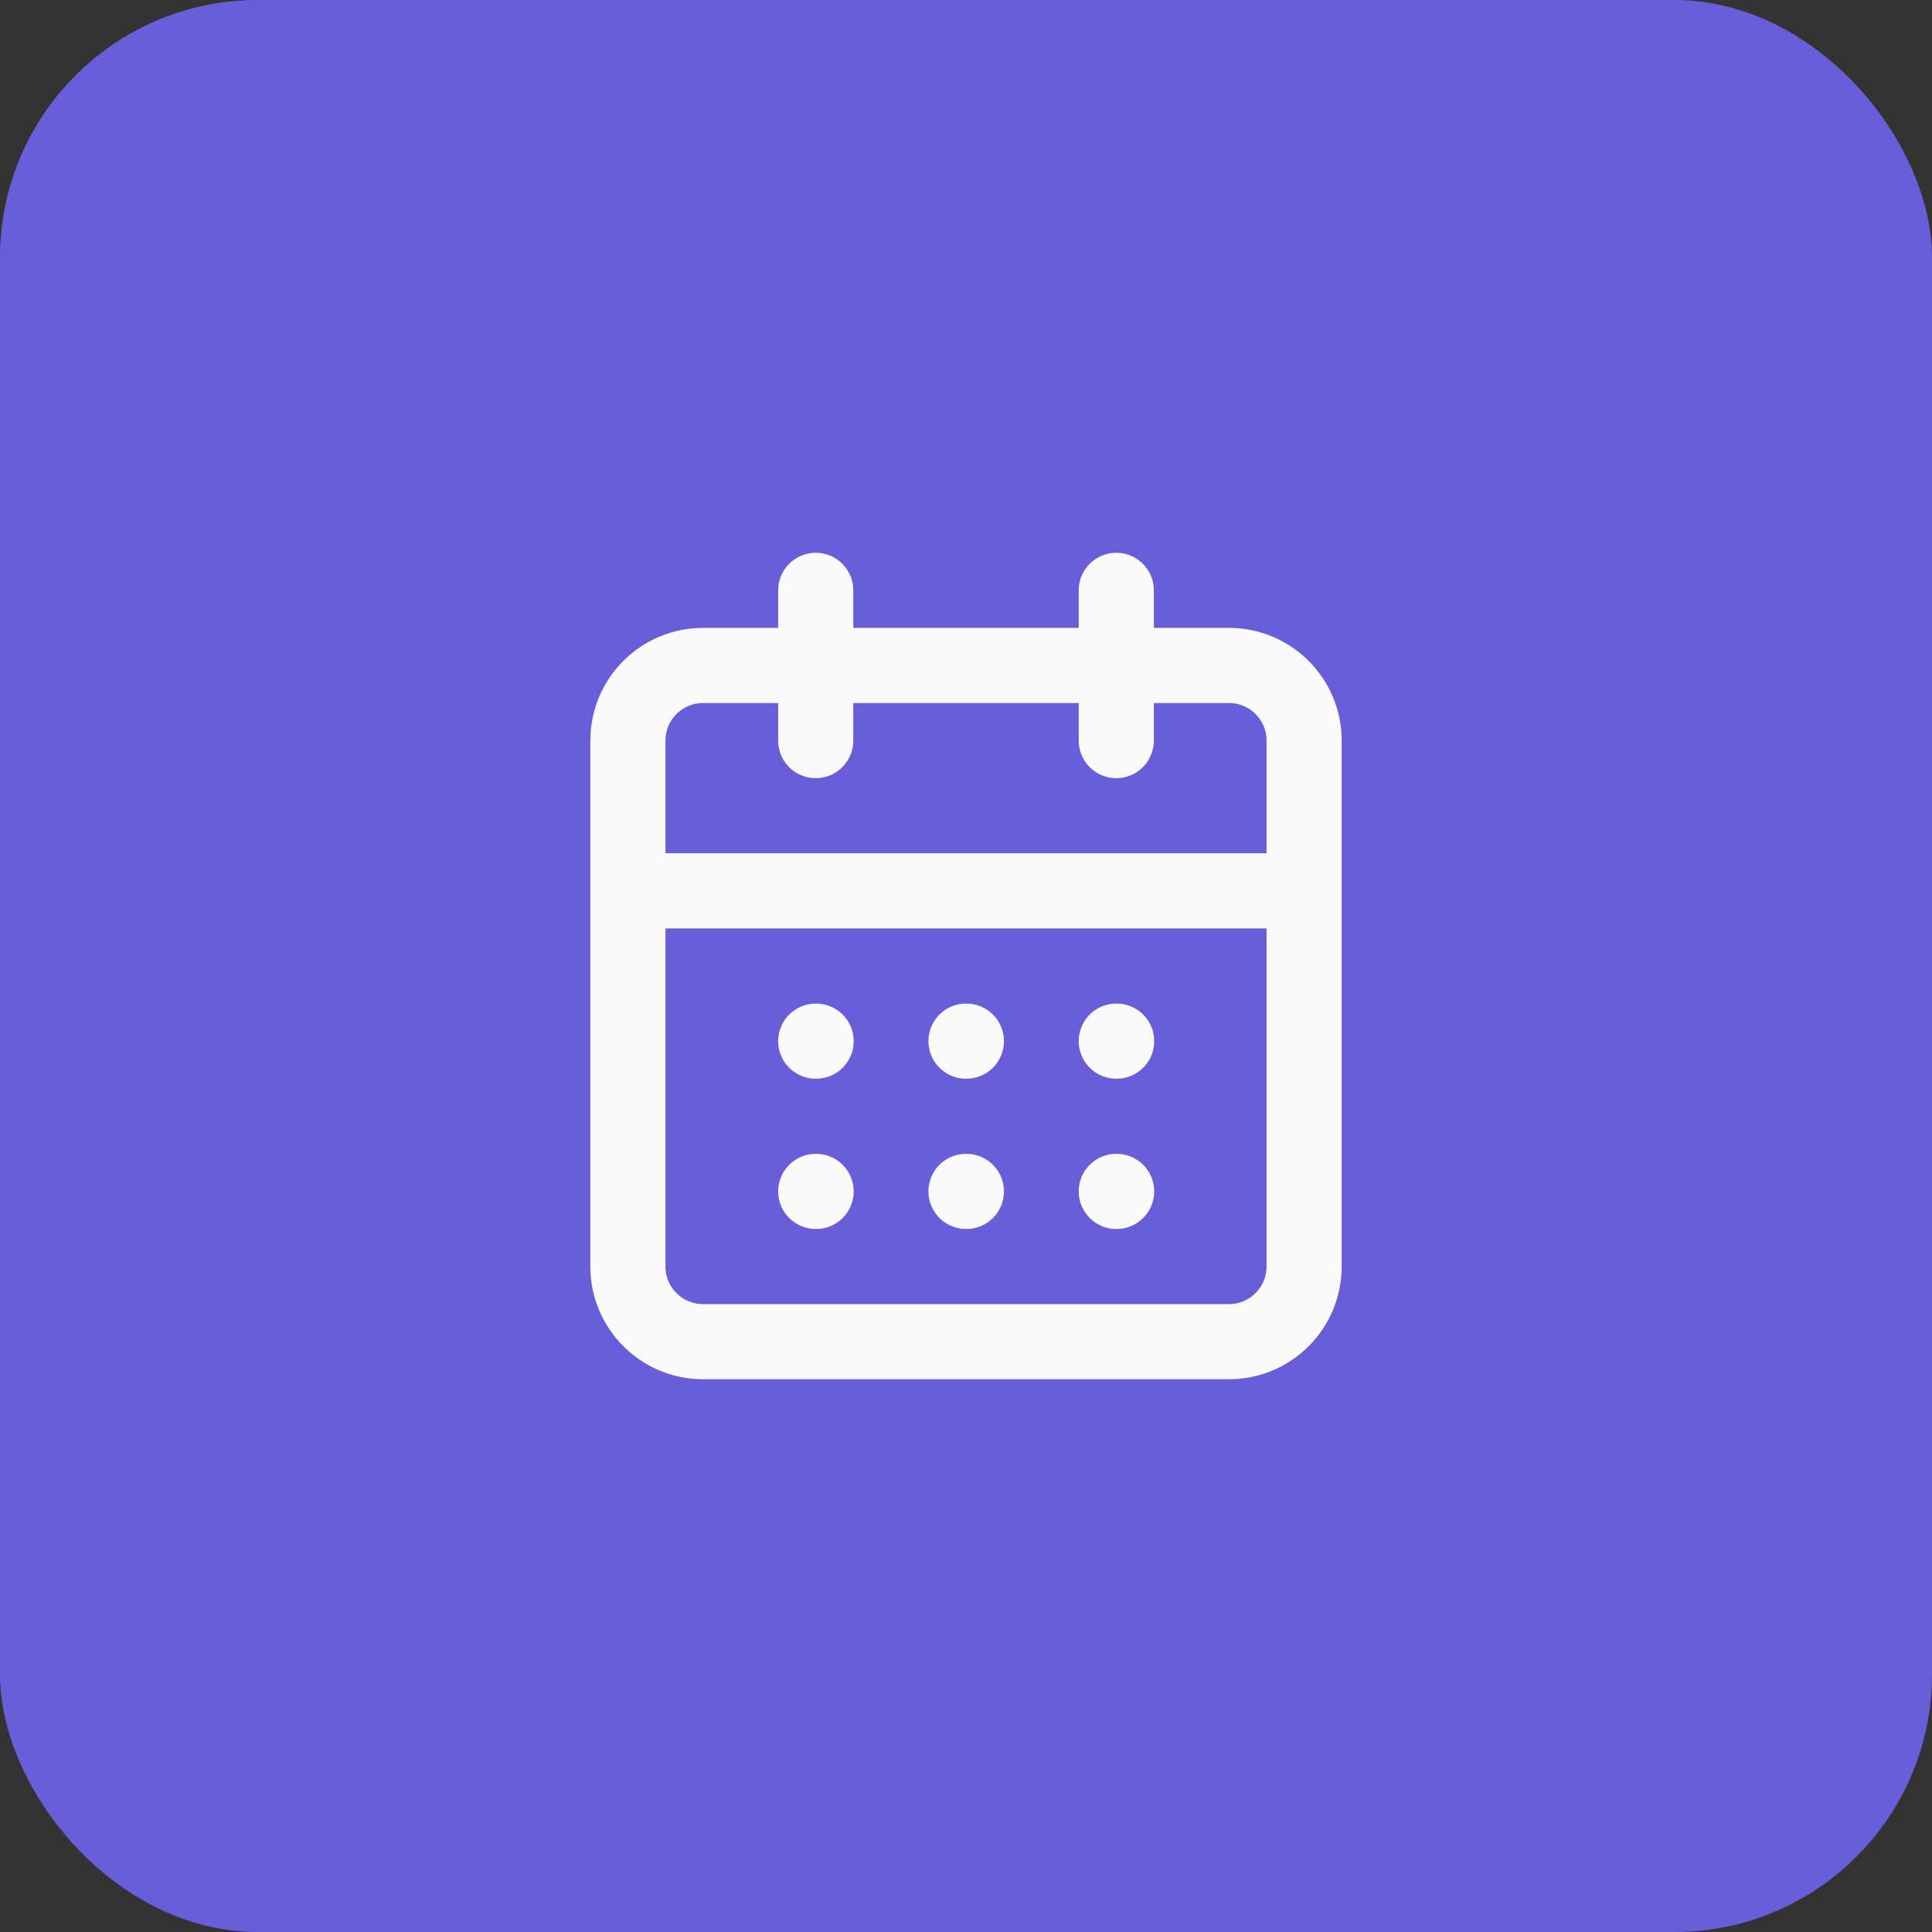 <svg width="150" height="150" viewBox="0 0 150 150" fill="none" xmlns="http://www.w3.org/2000/svg">
<rect x="0" y="0" width="150" height="150" fill="#333333" stroke="none"/>
<rect width="150" height="150" rx="20" fill="#685ED9"/>
<path d="M95.417 51.666H54.583C51.362 51.666 48.75 54.278 48.75 57.5V98.333C48.75 101.555 51.362 104.167 54.583 104.167H95.417C98.638 104.167 101.25 101.555 101.25 98.333V57.5C101.25 54.278 98.638 51.666 95.417 51.666Z" stroke="#FAFAFA" stroke-width="5.833" stroke-linecap="round" stroke-linejoin="round"/>
<path d="M86.667 45.834V57.5" stroke="#FAFAFA" stroke-width="5.833" stroke-linecap="round" stroke-linejoin="round"/>
<path d="M63.333 45.834V57.5" stroke="#FAFAFA" stroke-width="5.833" stroke-linecap="round" stroke-linejoin="round"/>
<path d="M48.75 69.166H101.25" stroke="#FAFAFA" stroke-width="5.833" stroke-linecap="round" stroke-linejoin="round"/>
<path d="M63.333 80.834H63.362" stroke="#FAFAFA" stroke-width="5.833" stroke-linecap="round" stroke-linejoin="round"/>
<path d="M75 80.834H75.029" stroke="#FAFAFA" stroke-width="5.833" stroke-linecap="round" stroke-linejoin="round"/>
<path d="M86.667 80.834H86.695" stroke="#FAFAFA" stroke-width="5.833" stroke-linecap="round" stroke-linejoin="round"/>
<path d="M63.333 92.5H63.362" stroke="#FAFAFA" stroke-width="5.833" stroke-linecap="round" stroke-linejoin="round"/>
<path d="M75 92.5H75.029" stroke="#FAFAFA" stroke-width="5.833" stroke-linecap="round" stroke-linejoin="round"/>
<path d="M86.667 92.5H86.695" stroke="#FAFAFA" stroke-width="5.833" stroke-linecap="round" stroke-linejoin="round"/>
</svg>
